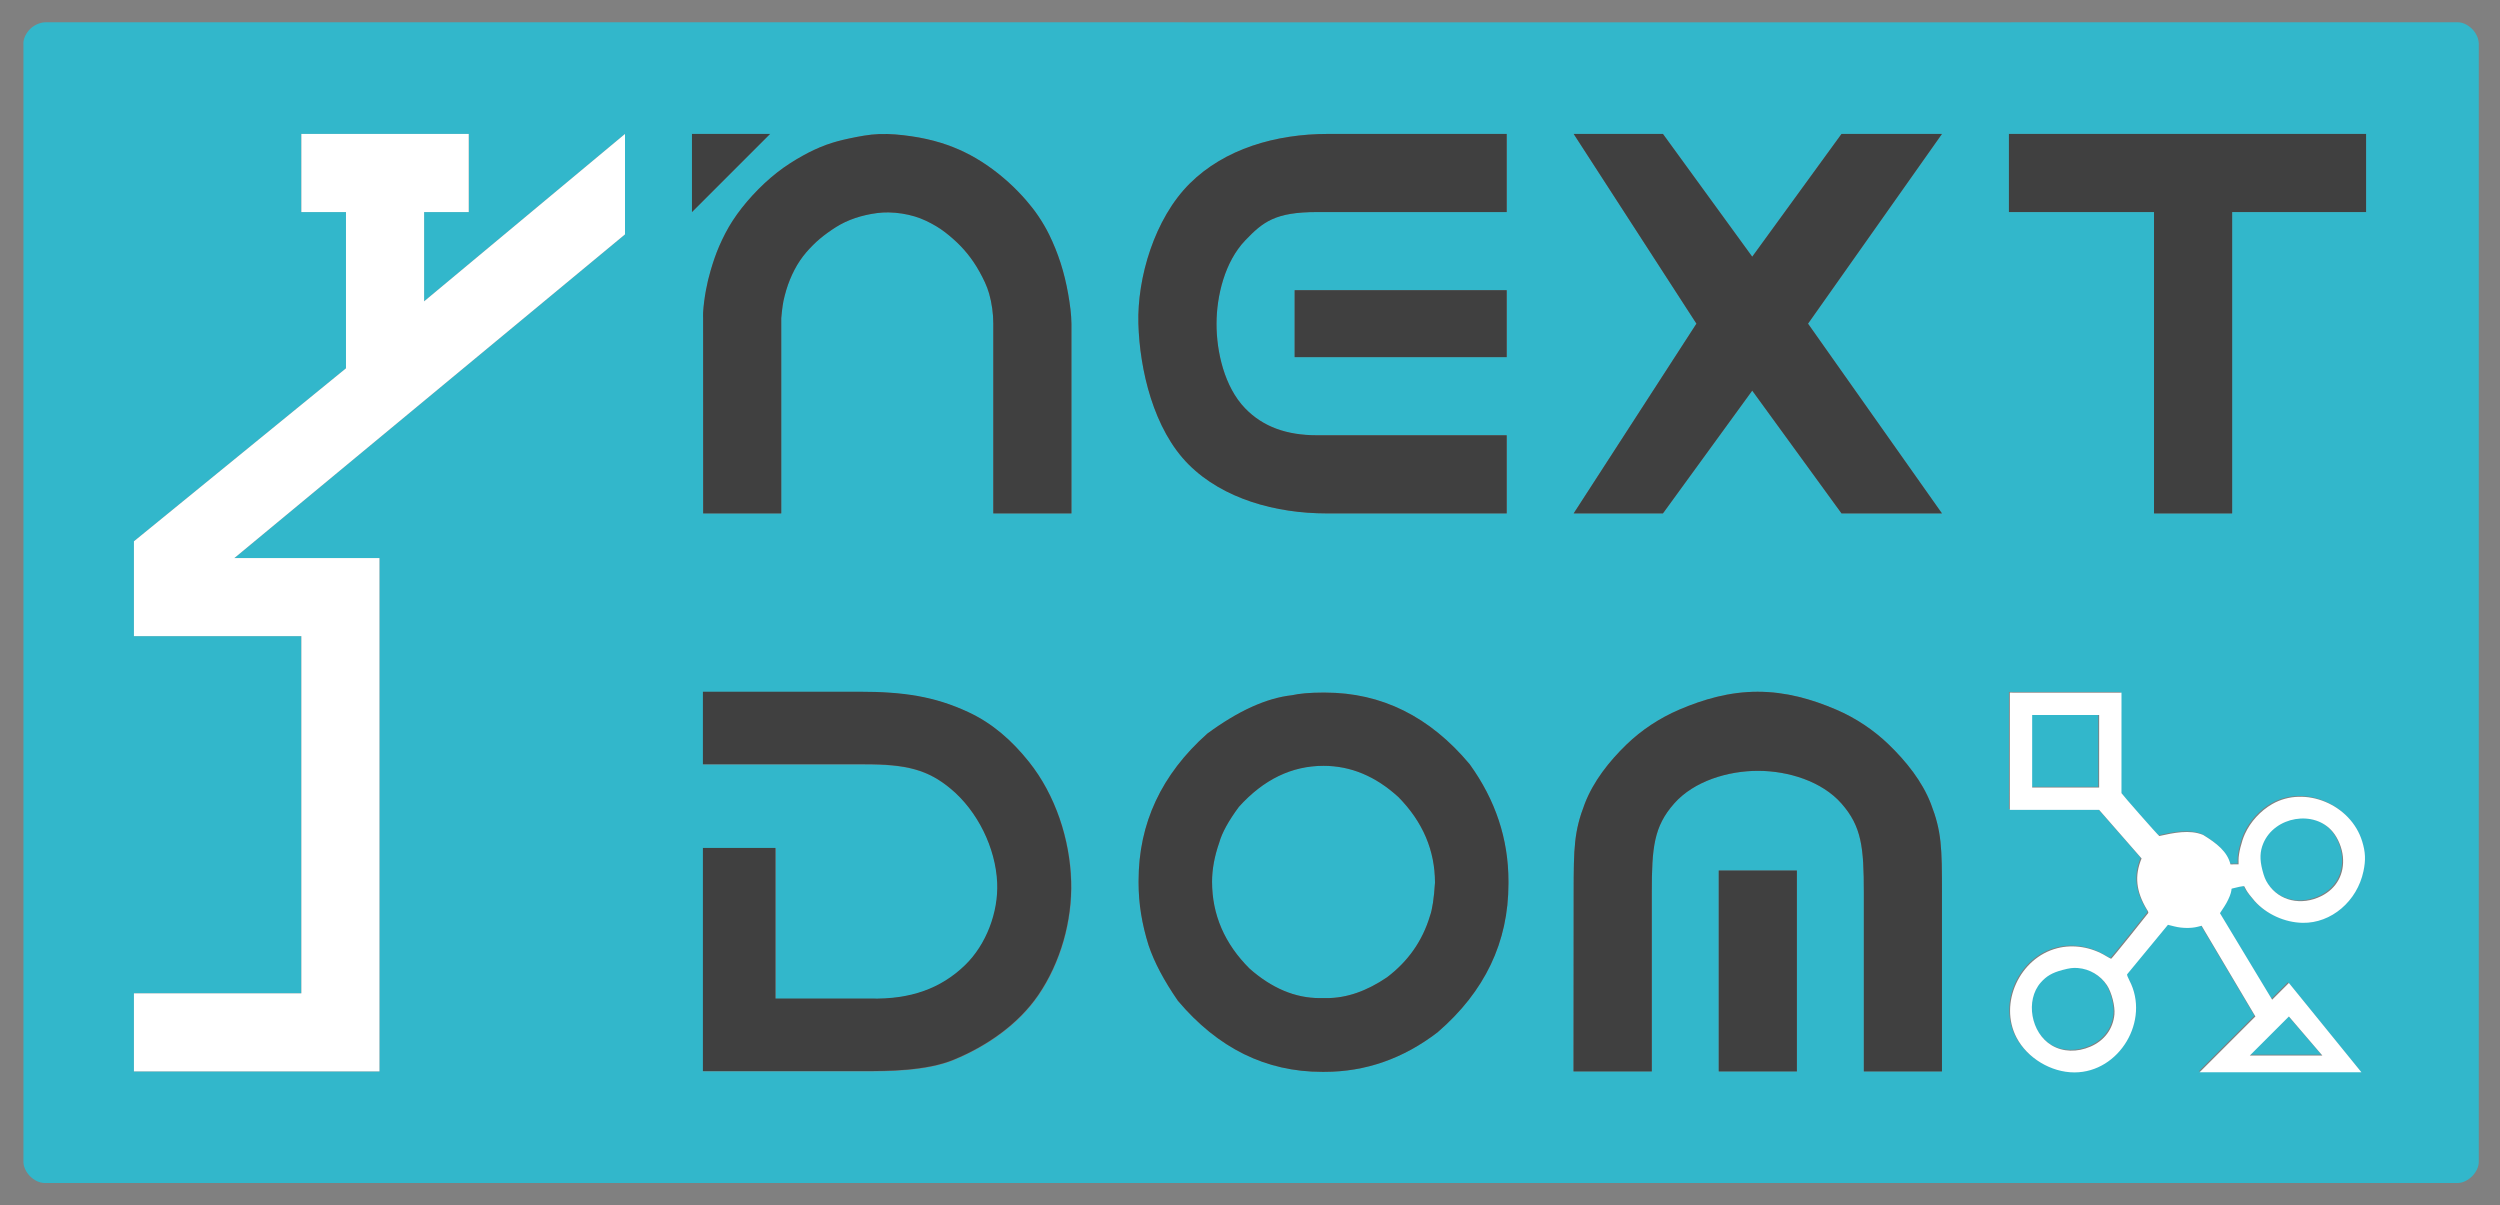 <?xml version="1.0" encoding="UTF-8" standalone="no"?>
<!-- Created with Inkscape (http://www.inkscape.org/) -->

<svg
   xmlns:osb="http://www.openswatchbook.org/uri/2009/osb"
   xmlns:dc="http://purl.org/dc/elements/1.1/"
   xmlns:cc="http://creativecommons.org/ns#"
   xmlns:rdf="http://www.w3.org/1999/02/22-rdf-syntax-ns#"
   xmlns:svg="http://www.w3.org/2000/svg"
   xmlns="http://www.w3.org/2000/svg"
   xmlns:sodipodi="http://sodipodi.sourceforge.net/DTD/sodipodi-0.dtd"
   xmlns:inkscape="http://www.inkscape.org/namespaces/inkscape"
   version="1.1"
   id="svg2"
   width="2240"
   height="1080"
   viewBox="0 0 2240 1080"
   sodipodi:docname="_NextDom_Wide.svg"
   inkscape:export-filename="C:\Users\cyril\Google Drive\Jeedom\Dev\NextDom\NextDom_BlueWhiteBlack.png"
   inkscape:export-xdpi="96"
   inkscape:export-ydpi="96"
   inkscape:version="0.92.3 (2405546, 2018-03-11)">
  <rect x="0" y="0" width="2240" height="1080" fill="#808080" stroke="none"/>
  <defs
     id="defs6">
    <linearGradient
       id="linearGradient2401"
       osb:paint="solid">
      <stop
         style="stop-color:#33b8cc;stop-opacity:1;"
         offset="0"
         id="stop2399" />
    </linearGradient>
    <linearGradient
       id="linearGradient931"
       osb:paint="solid">
      <stop
         style="stop-color:#33b8cc;stop-opacity:1;"
         offset="0"
         id="stop929" />
    </linearGradient>
  </defs>
  <sodipodi:namedview
     pagecolor="#ffffff"
     bordercolor="#666666"
     borderopacity="1"
     objecttolerance="10"
     gridtolerance="10"
     guidetolerance="10"
     inkscape:pageopacity="0"
     inkscape:pageshadow="2"
     inkscape:window-width="1920"
     inkscape:window-height="1057"
     id="namedview4"
     showgrid="true"
     inkscape:zoom="0.42440064"
     inkscape:cx="643.6998"
     inkscape:cy="740.01338"
     inkscape:window-x="-8"
     inkscape:window-y="-8"
     inkscape:window-maximized="1"
     inkscape:current-layer="layer22"
     showguides="false">
    <inkscape:grid
       type="xygrid"
       id="grid3717" />
  </sodipodi:namedview>
  <g
     inkscape:groupmode="layer"
     id="layer21"
     inkscape:label="Fond Bleu"
     style="display:none">
    <path
       inkscape:connector-curvature="0"
       id="path5150"
       d="m 40,1060 h -1 c -4.773,0 -9.625,-2.625 -13,-6 -3.375,-3.375 -6,-8.227 -6,-13 V 1040 40 l -0.027,-1.043 c -0.12,-4.638 2.804,-9.728 6.02,-12.944 3.215,-3.215 8.655,-5.855 13.025,-5.984 L 40,20 c 225.569,-8.5e-5 1034.686,6.8e-5 1020,9e-5 v 1040 z"
       style="display:inline;fill:#32b7cb"
       sodipodi:nodetypes="csasccssscccc" />
    <path
       inkscape:connector-curvature="0"
       id="path5150-8"
       d="m 1060,1060 c -4.085,-344.17 -0.988,-693.947 -0.982,-1039.971 333.66,-0.058 807.322,-0.029 1140.982,-0.029 l 1.007,-0.016 c 4.79,-0.076 9.644,2.616 13.017,5.999 3.373,3.383 5.878,8.28 5.959,13.034 l 0.017,0.983 V 1040 v 1.027 c 0.01,4.773 -2.648,9.602 -6.018,12.973 -3.358,3.359 -8.151,6 -12.924,6 h -1.058 z"
       style="display:inline;fill:#32b7cb"
       sodipodi:nodetypes="cccsasccsascc" />
  </g>
  <g
     inkscape:groupmode="layer"
     id="layer22"
     inkscape:label="Fond Alpha Complet"
     style="display:inline">
    <path
       style="display:inline;fill:#32b7cb"
       d="m 2201.988,19.955 -1.006,0.016 c -333.373,0 -806.387,-0.029 -1140,0.029 v -0.029 c 14.686,-2e-5 -794.431,-9e-5 -1020,0 L 40,20 c -4.371,0.129 -9.81,2.769 -13.025,5.984 -3.216,3.216 -6.14,8.305 -6.02,12.943 l 0.027,1.043 v 1000 1 c 0,4.773 2.625,9.625 6,13 3.375,3.375 8.227,6 13,6 h 1 1020 1140 1.059 c 4.773,0 9.566,-2.641 12.924,-6 3.37,-3.371 6.028,-8.2 6.018,-12.973 v -1.027 -1000 l -0.018,-0.982 c -0.082,-4.753 -2.586,-9.65 -5.959,-13.033 -3.373,-3.383 -8.227,-6.076 -13.018,-6 z M 270,120 h 150 v 70 h -40 v 80 L 560,120 v 90 L 210,500 H 340 V 960 H 120 V 890 H 270 V 570 H 120 V 485 L 310,330 V 190 h -40 z m 350,0 h 70 l -70,70 z m 570,0 h 160 v 70 h -170 c -37.405,0 -48.379,8.767 -64.311,25.428 C 1097.52,234.43 1090.063,264.844 1090,290 c -0.063,25.156 7.08,56.702 25.652,75.889 C 1131.583,382.347 1152.746,390 1180,390 h 170 v 70 h -161.484 c -45.213,0 -92.505,-12.919 -123.404,-43.74 C 1033.469,384.698 1021.153,331.021 1020,290 c -1.153,-41.021 14.425,-94.207 46.086,-125.625 C 1097.229,133.472 1142.815,120 1190,120 Z m 220,0 h 80 l 80,110 80,-110 h 90 l -120,170 120,170 h -90 l -80,-110 -80,110 h -80 l 110,-170 z m 390,0 h 320 v 70 h -120 v 270 h -70 V 190 h -130 z m -1008.701,0.055 c 8.554,-0.046 17.127,0.87 25.592,2.096 8.792,1.273 17.522,3.185 26.016,5.787 7.355,2.253 14.548,5.109 21.469,8.467 6.823,3.31 13.388,7.186 19.656,11.455 6.829,4.65 13.314,9.831 19.459,15.354 5.695,5.118 11.041,10.641 16.066,16.418 3.878,4.458 7.531,9.13 10.83,14.031 3.578,5.315 6.859,10.853 9.678,16.607 4.014,8.194 7.441,16.701 10.238,25.387 2.912,9.041 5.121,18.326 6.771,27.68 C 958.627,272.141 959.981,282.013 960,290 V 460 H 890 V 290 c 0.02,-8.715 -1.256,-18.222 -3.73,-26.945 -1.952,-6.88 -5.206,-13.365 -8.656,-19.629 -3.105,-5.638 -6.725,-11.022 -10.768,-16.031 -3.879,-4.807 -8.225,-9.259 -12.854,-13.35 -4.73,-4.18 -9.726,-8.135 -15.154,-11.355 -6.031,-3.578 -12.423,-6.717 -19.141,-8.73 -7.588,-2.274 -15.561,-3.504 -23.48,-3.654 -6.852,-0.13 -13.736,0.883 -20.422,2.389 -6.369,1.435 -12.635,3.52 -18.549,6.285 -5.628,2.632 -10.871,6.077 -15.908,9.713 -4.564,3.294 -8.915,6.919 -12.889,10.904 -4.273,4.285 -8.31,8.871 -11.688,13.893 -3.559,5.291 -6.494,11.027 -8.918,16.926 -2.566,6.243 -4.468,12.776 -5.885,19.375 C 700.886,274.787 700,285 700,285 V 460 H 630.051 L 630,285 c 0,0 -0.105,-3.337 0,-5 0.423,-6.707 1.327,-13.389 2.531,-20 1.088,-5.974 2.514,-11.893 4.232,-17.717 2.184,-7.4 4.614,-14.758 7.707,-21.826 3.398,-7.764 7.26,-15.375 11.867,-22.488 5.269,-8.136 11.361,-15.761 17.918,-22.9 6.824,-7.43 14.218,-14.394 22.166,-20.607 7.272,-5.686 15.118,-10.66 23.193,-15.133 6.581,-3.645 13.421,-6.884 20.482,-9.48 6.679,-2.456 13.607,-4.241 20.568,-5.719 8.89,-1.887 17.888,-3.638 26.969,-3.994 1.221,-0.048 2.442,-0.073 3.664,-0.08 z M 1160,260 h 190 v 60 h -190 z m 414.828,359.807 c 25.178,0 48.374,6.55 70.529,16.066 17.328,7.443 33.553,18.228 47.094,31.355 15.5,15.027 29.711,32.656 37.549,52.771 9.733,24.979 10,39.688 10,79.801 V 960 h -70 V 799.801 c 0,-40.427 -1.899,-59.201 -20,-79.801 -17.638,-20.073 -47.886,-29.279 -74.607,-29.326 -26.965,-0.048 -57.557,9.102 -75.393,29.326 -18.138,20.568 -20,39.352 -20,79.801 V 960 h -70.115 L 1410,799.801 c 0.029,-40.07 0.321,-54.801 10,-79.801 7.771,-20.071 21.77,-37.774 37.207,-52.771 13.572,-13.185 29.928,-23.901 47.32,-31.355 22.093,-9.47 45.276,-16.066 70.301,-16.066 z M 630,620 h 140 c 40.08,0 67.883,4.279 97.998,18.332 21.262,9.922 38.761,25.107 54.363,44.715 C 945.894,712.621 958.924,752.221 960,790 c 1.006,35.341 -9.492,72.715 -29.459,101.893 -17.991,26.291 -46.494,45.901 -75.969,57.99 C 829.835,960.029 794.655,960 775,960 H 630 V 760 h 65 v 135 h 85 c 36.216,0.909 63.415,-9.099 85,-30 18.962,-18.362 29.894,-47.415 28.744,-73.785 -1.363,-31.265 -17.529,-64.14 -41.562,-84.184 C 831.634,689.895 812.544,685 775,685 H 630 Z m 1170,0 h 100 v 90 c 0.193,0.75 32.359,37.405 33.877,38.396 12.693,-2.793 27.119,-5.987 39.209,-1.012 12.28,7.539 21.79,14.96 24.551,26.426 l 7.266,-0.086 -0.021,-3.982 c -0.03,-5.566 2.646,-16.495 5.67,-23.156 4.936,-10.875 13.942,-20.766 24.379,-26.775 29.315,-16.878 70.521,0.169 80.689,33.383 2.949,9.631 3.252,16.646 1.15,26.676 -5.653,26.983 -28.89,46.723 -54.469,46.27 -16.083,-0.285 -32.465,-7.735 -43.02,-19.562 -3.025,-3.39 -6.357,-7.735 -7.402,-9.654 l -1.9,-3.488 c 0,0 0.367,-0.9 -10.703,1.959 -0.253,0.116 -0.43,0.172 -0.656,0.268 -0.028,0.913 -0.231,2.157 -0.689,3.828 -0.868,3.165 -3.264,8.206 -5.6,11.781 l -4.084,6.248 L 2035,895 l 15,-15 65,80 h -145 l 50,-50 -45.953,-77.395 -2.248,-3.836 -3.727,0.947 c -5.704,1.45 -13.864,1.328 -20.461,-0.309 l -5.963,-1.479 -36.568,44.35 c -0.262,0.382 0.648,2.834 2.022,5.449 18.814,35.827 -8.919,82.356 -49.129,82.424 -20.96,0.035 -42.308,-12.803 -51.943,-31.236 -15.945,-30.504 2.699,-71.368 36.502,-80.006 14.423,-3.685 30.52,-1.074 43.844,7.111 2.171,1.334 4.188,2.363 4.482,2.287 0.681,-0.175 32.297,-39.625 33.068,-40.848 0.368,-0.582 -0.04,-1.738 -1.125,-3.195 -9.752,-16.265 -11.24,-30.217 -4.774,-45.777 L 1880,725 h -80 z m -615.041,0.576 h 2.285 c 50.584,0 93.779,21.395 129.584,64.184 23.158,32.091 34.736,67.013 34.736,104.768 v 2.361 c 0,52.227 -21.177,96.588 -63.533,133.084 -30.777,23.597 -64.525,35.395 -101.244,35.395 h -2.285 c -50.279,0 -93.32,-21.237 -129.125,-63.711 -12.494,-18.091 -21.256,-34.687 -26.283,-49.789 -5.943,-18.877 -8.912,-37.36 -8.912,-55.451 v -2.359 c 0,-51.283 20.492,-95.174 61.479,-131.67 27.728,-20.45 53.02,-31.934 75.875,-34.451 7.008,-1.573 16.149,-2.359 27.424,-2.359 z M 1820,640 v 65 h 60 v -65 z m -634.127,46.174 c -28.492,0 -53.783,12.272 -75.875,36.812 -9.294,12.585 -15.16,23.28 -17.598,32.09 C 1088.133,767.346 1086,778.988 1086,790 c 0,29.574 11.198,55.531 33.596,77.869 19.959,17.619 40.91,26.428 62.85,26.428 h 6.399 c 17.673,0 35.653,-6.213 53.935,-18.641 18.893,-14.315 31.692,-32.563 38.397,-54.744 2.132,-5.821 3.656,-15.811 4.57,-29.969 0,-28.945 -10.893,-54.509 -32.682,-76.689 -20.416,-18.72 -42.814,-28.08 -67.192,-28.08 z m 876.857,46.496 c -14.65,-0.082 -29.678,7.888 -35.728,22.352 -3.008,7.19 -3.252,14.276 -0.817,23.73 1.573,6.108 2.725,8.934 5.113,12.553 10.076,15.266 29.786,19.772 47.662,10.895 13.813,-6.86 20.925,-19.876 19.367,-35.445 -0.778,-7.782 -4.27,-16.311 -9.053,-22.109 -6.675,-8.094 -16.521,-11.919 -26.545,-11.975 z M 1540,780 h 70 v 180 h -70 z m 317.881,86.545 c -2.974,0.037 -5.792,0.564 -10.729,1.869 -9.098,2.406 -14.333,5.442 -19.453,11.279 -13.95,15.907 -8.788,45.225 9.906,56.262 10.033,5.924 22.688,6.306 34.777,1.049 12.391,-5.389 20.07,-15.752 21.34,-28.797 0.709,-7.29 -2.511,-19.844 -6.723,-26.207 -5.812,-8.78 -15.559,-14.529 -26.008,-15.34 -1.11,-0.086 -2.12,-0.127 -3.111,-0.115 z M 2050,910 l -35,35 h 65 z"
       id="path5150-6"
       inkscape:connector-curvature="0" />
  </g>
  <g
     inkscape:groupmode="layer"
     id="layer6"
     inkscape:label="Logo Blanc"
     style="display:inline">
    <g
       id="g954"
       transform="matrix(1.294,-0.333,0.333,1.294,-839.357,384.531)"
       style="display:inline;fill:#ffffff;fill-opacity:1">
      <path
         style="fill:#ffffff;fill-opacity:1;stroke-width:0.61"
         d="m 1929.328,941.802 45.586,-26.914 -18.865,-64.692 -0.914,-3.2 -2.878,-0.009 c -4.406,-0.014 -10.3,-1.627 -14.777,-4.045 l -4.046,-2.186 -34.794,25.325 c -0.261,0.228 -0.059,2.177 0.448,4.329 6.95,29.488 -21.844,58.041 -51.009,50.582 -15.203,-3.888 -28.283,-17.182 -31.827,-32.345 -5.864,-25.093 15.284,-51.237 41.404,-51.188 11.145,0.021 22.327,4.919 30.459,13.341 1.325,1.372 2.595,2.495 2.822,2.495 0.526,0 30.814,-22.697 31.602,-23.44 0.375,-0.354 0.296,-1.267 -0.218,-2.526 -4.033,-13.613 -2.506,-24.006 5.087,-34.08 0.894,-1.194 0,0 0,0 l -19.449,-38.63 -58,-14.938 19.607,-76.125 72.5,18.673 -16.805,65.25 c 0,0.58 16.476,33.162 17.391,34.164 9.724,0.345 20.779,0.723 28.615,6.587 7.495,7.759 13.004,14.915 12.865,23.743 l 5.284,1.293 0.728,-2.89 c 1.018,-4.041 4.998,-11.465 8.434,-15.73 5.609,-6.963 13.986,-12.453 22.674,-14.86 24.405,-6.763 51.097,13.292 52.267,39.271 0.339,7.533 -0.751,12.675 -4.147,19.554 -9.137,18.507 -29.67,28.478 -48.13,23.374 -11.607,-3.21 -22.093,-11.67 -27.537,-22.216 -1.56,-3.023 -3.164,-6.794 -3.563,-8.381 l -0.726,-2.884 c 0,0 0.434,-0.584 -8.126,-0.578 -8.575,1.559 3.496,-6.43 -1.74,2.718 -1.22,2.132 -3.899,5.339 -6.261,7.495 l -4.127,3.768 19.428,64.904 13.676,-8.074 32.187,70.137 z m 67.337,-21.312 -31.911,18.84 47.125,12.137 z m -133.814,-13.589 c 9.99,-1.593 17.492,-7.672 20.849,-16.892 1.875,-5.152 1.885,-14.856 0.019,-20.256 -2.575,-7.451 -8.568,-13.439 -15.992,-15.978 -3.155,-1.079 -5.265,-1.346 -10.362,-1.313 -7.045,0.046 -11.408,1.269 -16.21,4.545 -13.084,8.928 -14.816,31.147 -3.323,42.64 6.168,6.168 15.273,8.808 25.019,7.253 z m 174.941,-59.159 c 11.296,-2.394 18.882,-10.503 20.66,-22.082 0.889,-5.787 -0.05,-12.622 -2.435,-17.719 -8.192,-17.513 -35.15,-19.863 -47.087,-4.105 -3.523,4.651 -5.023,9.742 -5.023,17.051 0,4.722 0.307,6.988 1.363,10.057 4.454,12.949 17.904,19.896 32.522,16.798 z m -113.96,-154.746 -43.5,-11.204 -12.137,47.125 43.5,11.204 z"
         id="path952"
         inkscape:connector-curvature="0"
         sodipodi:nodetypes="cccccccccccccscccccccccccccsssccccccccccccccccccccccscccccccssccccccc" />
    </g>
  </g>
  <g
     inkscape:groupmode="layer"
     id="layer16"
     inkscape:label="Logo Halo 2"
     style="display:none">
    <g
       style="display:inline;fill:#33b8cc;fill-opacity:1"
       transform="matrix(1.294,-0.333,0.333,1.294,-829.357,394.531)"
       id="g948">
      <path
         sodipodi:nodetypes="cccccccccccccscccccccccccccsssccccccccccccccccccccccscccccccssccccccc"
         inkscape:connector-curvature="0"
         id="path946"
         d="m 1929.328,941.802 45.586,-26.914 -18.865,-64.692 -0.914,-3.2 -2.878,-0.009 c -4.406,-0.014 -10.3,-1.627 -14.777,-4.045 l -4.046,-2.186 -34.794,25.325 c -0.261,0.228 -0.059,2.177 0.448,4.329 6.95,29.488 -21.844,58.041 -51.009,50.582 -15.203,-3.888 -28.283,-17.182 -31.827,-32.345 -5.864,-25.093 15.284,-51.237 41.404,-51.188 11.145,0.021 22.327,4.919 30.459,13.341 1.325,1.372 2.595,2.495 2.822,2.495 0.526,0 30.814,-22.697 31.602,-23.44 0.375,-0.354 0.296,-1.267 -0.218,-2.526 -4.033,-13.613 -2.506,-24.006 5.087,-34.08 0.894,-1.194 0,0 0,0 l -19.449,-38.63 -58,-14.938 19.607,-76.125 72.5,18.673 -16.805,65.25 c 0,0.58 16.476,33.162 17.391,34.164 9.724,0.345 20.779,0.723 28.615,6.587 7.495,7.759 13.004,14.915 12.865,23.743 l 5.284,1.293 0.728,-2.89 c 1.018,-4.041 4.998,-11.465 8.434,-15.73 5.609,-6.963 13.986,-12.453 22.674,-14.86 24.405,-6.763 51.097,13.292 52.267,39.271 0.339,7.533 -0.751,12.675 -4.147,19.554 -9.137,18.507 -29.67,28.478 -48.13,23.374 -11.607,-3.21 -22.093,-11.67 -27.537,-22.216 -1.56,-3.023 -3.164,-6.794 -3.563,-8.381 l -0.726,-2.884 c 0,0 0.434,-0.584 -8.126,-0.578 -8.575,1.559 3.496,-6.43 -1.74,2.718 -1.22,2.132 -3.899,5.339 -6.261,7.495 l -4.127,3.768 19.428,64.904 13.676,-8.074 32.187,70.137 z m 67.337,-21.312 -31.911,18.84 47.125,12.137 z m -133.814,-13.589 c 9.99,-1.593 17.492,-7.672 20.849,-16.892 1.875,-5.152 1.885,-14.856 0.019,-20.256 -2.575,-7.451 -8.568,-13.439 -15.992,-15.978 -3.155,-1.079 -5.265,-1.346 -10.362,-1.313 -7.045,0.046 -11.408,1.269 -16.21,4.545 -13.084,8.928 -14.816,31.147 -3.323,42.64 6.168,6.168 15.273,8.808 25.019,7.253 z m 174.941,-59.159 c 11.296,-2.394 18.882,-10.503 20.66,-22.082 0.889,-5.787 -0.05,-12.622 -2.435,-17.719 -8.192,-17.513 -35.15,-19.863 -47.087,-4.105 -3.523,4.651 -5.023,9.742 -5.023,17.051 0,4.722 0.307,6.988 1.363,10.057 4.454,12.949 17.904,19.896 32.522,16.798 z m -113.96,-154.746 -43.5,-11.204 -12.137,47.125 43.5,11.204 z"
         style="fill:#33b8cc;fill-opacity:1;stroke-width:0.61" />
    </g>
  </g>
  <g
     inkscape:groupmode="layer"
     id="layer15"
     inkscape:label="Logo Halo 1"
     style="display:none">
    <g
       id="g942"
       transform="matrix(1.294,-0.333,0.333,1.294,-839.357,384.531)"
       style="display:inline;fill:#000000;fill-opacity:1">
      <path
         style="fill:#000000;fill-opacity:1;stroke-width:0.61"
         d="m 1929.328,941.802 45.586,-26.914 -18.865,-64.692 -0.914,-3.2 -2.878,-0.009 c -4.406,-0.014 -10.3,-1.627 -14.777,-4.045 l -4.046,-2.186 -34.794,25.325 c -0.261,0.228 -0.059,2.177 0.448,4.329 6.95,29.488 -21.844,58.041 -51.009,50.582 -15.203,-3.888 -28.283,-17.182 -31.827,-32.345 -5.864,-25.093 15.284,-51.237 41.404,-51.188 11.145,0.021 22.327,4.919 30.459,13.341 1.325,1.372 2.595,2.495 2.822,2.495 0.526,0 30.814,-22.697 31.602,-23.44 0.375,-0.354 0.296,-1.267 -0.218,-2.526 -4.033,-13.613 -2.506,-24.006 5.087,-34.08 0.894,-1.194 0,0 0,0 l -19.449,-38.63 -58,-14.938 19.607,-76.125 72.5,18.673 -16.805,65.25 c 0,0.58 16.476,33.162 17.391,34.164 9.724,0.345 20.779,0.723 28.615,6.587 7.495,7.759 13.004,14.915 12.865,23.743 l 5.284,1.293 0.728,-2.89 c 1.018,-4.041 4.998,-11.465 8.434,-15.73 5.609,-6.963 13.986,-12.453 22.674,-14.86 24.405,-6.763 51.097,13.292 52.267,39.271 0.339,7.533 -0.751,12.675 -4.147,19.554 -9.137,18.507 -29.67,28.478 -48.13,23.374 -11.607,-3.21 -22.093,-11.67 -27.537,-22.216 -1.56,-3.023 -3.164,-6.794 -3.563,-8.381 l -0.726,-2.884 c 0,0 0.434,-0.584 -8.126,-0.578 -8.575,1.559 3.496,-6.43 -1.74,2.718 -1.22,2.132 -3.899,5.339 -6.261,7.495 l -4.127,3.768 19.428,64.904 13.676,-8.074 32.187,70.137 z m 67.337,-21.312 -31.911,18.84 47.125,12.137 z m -133.814,-13.589 c 9.99,-1.593 17.492,-7.672 20.849,-16.892 1.875,-5.152 1.885,-14.856 0.019,-20.256 -2.575,-7.451 -8.568,-13.439 -15.992,-15.978 -3.155,-1.079 -5.265,-1.346 -10.362,-1.313 -7.045,0.046 -11.408,1.269 -16.21,4.545 -13.084,8.928 -14.816,31.147 -3.323,42.64 6.168,6.168 15.273,8.808 25.019,7.253 z m 174.941,-59.159 c 11.296,-2.394 18.882,-10.503 20.66,-22.082 0.889,-5.787 -0.05,-12.622 -2.435,-17.719 -8.192,-17.513 -35.15,-19.863 -47.087,-4.105 -3.523,4.651 -5.023,9.742 -5.023,17.051 0,4.722 0.307,6.988 1.363,10.057 4.454,12.949 17.904,19.896 32.522,16.798 z m -113.96,-154.746 -43.5,-11.204 -12.137,47.125 43.5,11.204 z"
         id="path940"
         inkscape:connector-curvature="0"
         sodipodi:nodetypes="cccccccccccccscccccccccccccsssccccccccccccccccccccccscccccccssccccccc" />
    </g>
  </g>
  <g
     inkscape:groupmode="layer"
     id="layer1"
     inkscape:label="Logo Noir"
     style="display:none">
    <g
       style="display:inline;fill:#404040;fill-opacity:1"
       transform="matrix(1.294,-0.333,0.333,1.294,-839.357,384.531)"
       id="g936">
      <path
         sodipodi:nodetypes="cccccccccccccscccccccccccccsssccccccccccccccccccccccscccccccssccccccc"
         inkscape:connector-curvature="0"
         id="path934"
         d="m 1929.328,941.802 45.586,-26.914 -18.865,-64.692 -0.914,-3.2 -2.878,-0.009 c -4.406,-0.014 -10.3,-1.627 -14.777,-4.045 l -4.046,-2.186 -34.794,25.325 c -0.261,0.228 -0.059,2.177 0.448,4.329 6.95,29.488 -21.844,58.041 -51.009,50.582 -15.203,-3.888 -28.283,-17.182 -31.827,-32.345 -5.864,-25.093 15.284,-51.237 41.404,-51.188 11.145,0.021 22.327,4.919 30.459,13.341 1.325,1.372 2.595,2.495 2.822,2.495 0.526,0 30.814,-22.697 31.602,-23.44 0.375,-0.354 0.296,-1.267 -0.218,-2.526 -4.033,-13.613 -2.506,-24.006 5.087,-34.08 0.894,-1.194 0,0 0,0 l -19.449,-38.63 -58,-14.938 19.607,-76.125 72.5,18.673 -16.805,65.25 c 0,0.58 16.476,33.162 17.391,34.164 9.724,0.345 20.779,0.723 28.615,6.587 7.495,7.759 13.004,14.915 12.865,23.743 l 5.284,1.293 0.728,-2.89 c 1.018,-4.041 4.998,-11.465 8.434,-15.73 5.609,-6.963 13.986,-12.453 22.674,-14.86 24.405,-6.763 51.097,13.292 52.267,39.271 0.339,7.533 -0.751,12.675 -4.147,19.554 -9.137,18.507 -29.67,28.478 -48.13,23.374 -11.607,-3.21 -22.093,-11.67 -27.537,-22.216 -1.56,-3.023 -3.164,-6.794 -3.563,-8.381 l -0.726,-2.884 c 0,0 0.434,-0.584 -8.126,-0.578 -8.575,1.559 3.496,-6.43 -1.74,2.718 -1.22,2.132 -3.899,5.339 -6.261,7.495 l -4.127,3.768 19.428,64.904 13.676,-8.074 32.187,70.137 z m 67.337,-21.312 -31.911,18.84 47.125,12.137 z m -133.814,-13.589 c 9.99,-1.593 17.492,-7.672 20.849,-16.892 1.875,-5.152 1.885,-14.856 0.019,-20.256 -2.575,-7.451 -8.568,-13.439 -15.992,-15.978 -3.155,-1.079 -5.265,-1.346 -10.362,-1.313 -7.045,0.046 -11.408,1.269 -16.21,4.545 -13.084,8.928 -14.816,31.147 -3.323,42.64 6.168,6.168 15.273,8.808 25.019,7.253 z m 174.941,-59.159 c 11.296,-2.394 18.882,-10.503 20.66,-22.082 0.889,-5.787 -0.05,-12.622 -2.435,-17.719 -8.192,-17.513 -35.15,-19.863 -47.087,-4.105 -3.523,4.651 -5.023,9.742 -5.023,17.051 0,4.722 0.307,6.988 1.363,10.057 4.454,12.949 17.904,19.896 32.522,16.798 z m -113.96,-154.746 -43.5,-11.204 -12.137,47.125 43.5,11.204 z"
         style="fill:#404040;fill-opacity:1;stroke-width:0.61" />
    </g>
  </g>
  <g
     inkscape:groupmode="layer"
     id="layer5"
     inkscape:label="Logo Bleu"
     style="display:none">
    <g
       id="g1007"
       transform="matrix(1.294,-0.333,0.333,1.294,-839.357,384.531)"
       style="display:inline;fill:#33b8cc;fill-opacity:1">
      <path
         style="fill:#33b8cc;fill-opacity:1;stroke-width:0.61"
         d="m 1929.328,941.802 45.586,-26.914 -18.865,-64.692 -0.914,-3.2 -2.878,-0.009 c -4.406,-0.014 -10.3,-1.627 -14.777,-4.045 l -4.046,-2.186 -34.794,25.325 c -0.261,0.228 -0.059,2.177 0.448,4.329 6.95,29.488 -21.844,58.041 -51.009,50.582 -15.203,-3.888 -28.283,-17.182 -31.827,-32.345 -5.864,-25.093 15.284,-51.237 41.404,-51.188 11.145,0.021 22.327,4.919 30.459,13.341 1.325,1.372 2.595,2.495 2.822,2.495 0.526,0 30.814,-22.697 31.602,-23.44 0.375,-0.354 0.296,-1.267 -0.218,-2.526 -4.033,-13.613 -2.506,-24.006 5.087,-34.08 0.894,-1.194 0,0 0,0 l -19.449,-38.63 -58,-14.938 19.607,-76.125 72.5,18.673 -16.805,65.25 c 0,0.58 16.476,33.162 17.391,34.164 9.724,0.345 20.779,0.723 28.615,6.587 7.495,7.759 13.004,14.915 12.865,23.743 l 5.284,1.293 0.728,-2.89 c 1.018,-4.041 4.998,-11.465 8.434,-15.73 5.609,-6.963 13.986,-12.453 22.674,-14.86 24.405,-6.763 51.097,13.292 52.267,39.271 0.339,7.533 -0.751,12.675 -4.147,19.554 -9.137,18.507 -29.67,28.478 -48.13,23.374 -11.607,-3.21 -22.093,-11.67 -27.537,-22.216 -1.56,-3.023 -3.164,-6.794 -3.563,-8.381 l -0.726,-2.884 c 0,0 0.434,-0.584 -8.126,-0.578 -8.575,1.559 3.496,-6.43 -1.74,2.718 -1.22,2.132 -3.899,5.339 -6.261,7.495 l -4.127,3.768 19.428,64.904 13.676,-8.074 32.187,70.137 z m 67.337,-21.312 -31.911,18.84 47.125,12.137 z m -133.814,-13.589 c 9.99,-1.593 17.492,-7.672 20.849,-16.892 1.875,-5.152 1.885,-14.856 0.019,-20.256 -2.575,-7.451 -8.568,-13.439 -15.992,-15.978 -3.155,-1.079 -5.265,-1.346 -10.362,-1.313 -7.045,0.046 -11.408,1.269 -16.21,4.545 -13.084,8.928 -14.816,31.147 -3.323,42.64 6.168,6.168 15.273,8.808 25.019,7.253 z m 174.941,-59.159 c 11.296,-2.394 18.882,-10.503 20.66,-22.082 0.889,-5.787 -0.05,-12.622 -2.435,-17.719 -8.192,-17.513 -35.15,-19.863 -47.087,-4.105 -3.523,4.651 -5.023,9.742 -5.023,17.051 0,4.722 0.307,6.988 1.363,10.057 4.454,12.949 17.904,19.896 32.522,16.798 z m -113.96,-154.746 -43.5,-11.204 -12.137,47.125 43.5,11.204 z"
         id="path1021"
         inkscape:connector-curvature="0"
         sodipodi:nodetypes="cccccccccccccscccccccccccccsssccccccccccccccccccccccscccccccssccccccc" />
    </g>
  </g>
  <g
     inkscape:groupmode="layer"
     id="layer8"
     inkscape:label="Maison Blanc"
     style="display:inline">
    <path
       id="path5281"
       d="M 340,960 V 500 H 210 L 560,210 V 120 L 380,270 v -80 h 40 V 120 H 270 v 70 h 40 V 330 L 120,485 v 85 H 270 V 890 H 120 v 70 z"
       style="display:inline;fill:#ffffff;fill-opacity:1;stroke-width:1.284"
       inkscape:connector-curvature="0"
       sodipodi:nodetypes="cccccccccccccccccccc" />
  </g>
  <g
     inkscape:groupmode="layer"
     id="layer14"
     inkscape:label="Maison Halo 2"
     style="display:none">
    <path
       id="path4776"
       d="M 350,970 V 510 H 220 L 570,220 V 130 L 390,280 v -80 h 40 V 130 H 280 v 70 h 40 V 340 L 130,495 v 85 H 280 V 900 H 130 v 70 z"
       style="display:inline;fill:#33b8cc;fill-opacity:1;stroke-width:1.284"
       inkscape:connector-curvature="0"
       sodipodi:nodetypes="cccccccccccccccccccc" />
  </g>
  <g
     inkscape:groupmode="layer"
     id="layer13"
     inkscape:label="Maison Halo 1"
     style="display:none">
    <path
       id="path5111-0"
       d="M 340,960 V 500 H 210 L 560,210 V 120 L 380,270 v -80 h 40 V 120 H 270 v 70 h 40 V 330 L 120,485 v 85 H 270 V 890 H 120 v 70 z"
       style="display:inline;fill:#000000;fill-opacity:1;stroke-width:1.284"
       inkscape:connector-curvature="0"
       sodipodi:nodetypes="cccccccccccccccccccc" />
  </g>
  <g
     inkscape:groupmode="layer"
     id="layer7"
     inkscape:label="Maison Noir"
     style="display:none">
    <path
       id="path5111"
       d="M 340,960 V 500 H 210 L 560,210 V 120 L 380,270 v -80 h 40 V 120 H 270 v 70 h 40 V 330 L 120,485 v 85 H 270 V 890 H 120 v 70 z"
       style="display:inline;fill:#404040;fill-opacity:1;stroke-width:1.284"
       inkscape:connector-curvature="0"
       sodipodi:nodetypes="cccccccccccccccccccc" />
  </g>
  <g
     inkscape:groupmode="layer"
     id="layer2"
     inkscape:label="Maison Bleu"
     style="display:none">
    <flowRoot
       xml:space="preserve"
       id="flowRoot4888"
       style="font-style:normal;font-weight:normal;font-size:40px;line-height:1.25;font-family:sans-serif;letter-spacing:0px;word-spacing:0px;display:inline;fill:#000000;fill-opacity:1;stroke:none"
       transform="matrix(1.487,0,0,1.487,602.613,-286.077)"><flowRegion
         id="flowRegion4890"><rect
           id="rect4892"
           width="440.317"
           height="309.598"
           x="813.555"
           y="70.366" /></flowRegion><flowPara
         id="flowPara4894" /></flowRoot>    <path
       sodipodi:nodetypes="cccccccccccccccccccc"
       inkscape:connector-curvature="0"
       style="display:inline;fill:#33b8cc;fill-opacity:1;stroke-width:1.284"
       d="M 340,960 V 500 H 210 L 560,210 V 120 L 380,270 v -80 h 40 V 120 H 270 v 70 h 40 V 330 L 120,485 v 85 H 270 V 890 H 120 v 70 z"
       id="path5278" />
  </g>
  <g
     inkscape:groupmode="layer"
     id="layer10"
     inkscape:label="Lettres Blanc"
     style="display:none">
    <g
       style="display:inline;opacity:1"
       id="g5384"
       transform="translate(-8,-8)">
      <g
         id="g5354">
        <path
           sodipodi:nodetypes="cccc"
           inkscape:connector-curvature="0"
           style="display:inline;fill:#ffffff;fill-opacity:1;stroke-width:1.172"
           d="m 628,198 70,-70 h -70 z"
           id="path4912-00" />
        <path
           sodipodi:nodetypes="ccaaaaaaaaaaaaaaccccaaaaaaaaaaaaaaaaaaaaaccc"
           inkscape:connector-curvature="0"
           style="display:inline;fill:#ffffff;fill-opacity:1;stroke-width:1.208"
           d="M 708,468 V 293 c 0,0 0.886,-10.213 1.959,-15.211 1.417,-6.599 3.32,-13.132 5.885,-19.375 2.424,-5.898 5.358,-11.634 8.917,-16.926 3.378,-5.021 7.413,-9.608 11.687,-13.893 3.974,-3.985 8.327,-7.611 12.89,-10.904 5.038,-3.636 10.279,-7.081 15.907,-9.713 5.914,-2.765 12.181,-4.849 18.55,-6.284 6.686,-1.506 13.568,-2.52 20.42,-2.39 7.92,0.15 15.893,1.38 23.481,3.654 6.718,2.013 13.11,5.153 19.141,8.731 5.429,3.221 10.425,7.175 15.155,11.354 4.629,4.09 8.973,8.544 12.852,13.351 4.042,5.01 7.663,10.392 10.768,16.03 3.45,6.264 6.705,12.75 8.657,19.63 C 896.745,279.778 898.02,289.285 898,298 v 170 h 70 V 298 c -0.019,-7.987 -1.372,-17.858 -2.926,-26.664 -1.65,-9.354 -3.859,-18.638 -6.771,-27.68 -2.798,-8.685 -6.224,-17.193 -10.238,-25.388 -2.819,-5.754 -6.101,-11.292 -9.679,-16.608 -3.299,-4.901 -6.952,-9.574 -10.829,-14.032 -5.026,-5.777 -10.371,-11.3 -16.067,-16.418 -6.145,-5.522 -12.63,-10.702 -19.459,-15.352 -6.269,-4.269 -12.834,-8.147 -19.657,-11.457 -6.921,-3.358 -14.113,-6.213 -21.468,-8.466 -8.494,-2.602 -17.223,-4.514 -26.015,-5.788 -9.674,-1.401 -19.489,-2.397 -29.256,-2.014 -9.081,0.356 -18.079,2.107 -26.969,3.994 -6.961,1.477 -13.889,3.264 -20.568,5.719 -7.061,2.596 -13.902,5.834 -20.483,9.479 -8.075,4.473 -15.92,9.449 -23.192,15.134 -7.948,6.214 -15.343,13.176 -22.167,20.606 -6.557,7.139 -12.649,14.766 -17.919,22.902 -4.607,7.114 -8.469,14.723 -11.867,22.487 -3.093,7.068 -5.524,14.426 -7.707,21.826 -1.718,5.824 -3.143,11.744 -4.231,17.717 -1.204,6.611 -2.109,13.293 -2.532,20 -0.105,1.663 0,5 0,5 l 0.05,175 z"
           id="path4910-5" />
        <g
           aria-label="D"
           transform="matrix(1.173,0,0,1.253,-138.262,-132.075)"
           style="font-style:normal;font-weight:normal;font-size:81.587px;line-height:1.25;font-family:sans-serif;letter-spacing:0px;word-spacing:0px;display:inline;fill:#ffffff;fill-opacity:1;stroke:none;stroke-width:2.04"
           id="text4898-5">
          <path
             d="m 780.919,606.42 c 34.16,0 57.856,3.413 83.522,14.626 18.121,7.916 33.035,20.031 46.333,35.675 20.057,23.596 31.163,55.19 32.08,85.332 0.858,28.196 -8.091,58.015 -25.108,81.294 -15.334,20.976 -39.626,36.622 -64.747,46.267 -21.084,8.095 -51.067,8.073 -67.818,8.073 H 661.598 V 718.118 H 716.997 v 107.709 h 72.444 c 30.866,0.725 54.048,-7.259 72.444,-23.935 16.161,-14.65 25.478,-37.83 24.498,-58.869 -1.161,-24.944 -14.939,-51.173 -35.423,-67.165 -17.512,-13.672 -33.783,-17.578 -65.782,-17.578 H 661.598 V 606.42 Z"
             style="font-style:normal;font-variant:normal;font-weight:normal;font-stretch:normal;font-size:391.616px;font-family:android;-inkscape-font-specification:'android, Normal';font-variant-ligatures:normal;font-variant-caps:normal;font-variant-numeric:normal;font-feature-settings:normal;text-align:start;writing-mode:lr-tb;text-anchor:start;fill:#ffffff;fill-opacity:1;stroke-width:2.033"
             id="path4900-9"
             inkscape:connector-curvature="0"
             sodipodi:nodetypes="sasaaascccccaaasccs" />
        </g>
      </g>
    </g>
  </g>
  <g
     inkscape:groupmode="layer"
     id="layer11"
     inkscape:label="Lettres Halo 2"
     style="display:none">
    <path
       id="path5287"
       d="m 630,200 70,-70 h -70 z"
       style="display:inline;opacity:1;fill:#ffffff;fill-opacity:1;stroke-width:1.172"
       inkscape:connector-curvature="0"
       sodipodi:nodetypes="cccc" />
    <path
       id="path5289"
       d="M 710,470 V 295 c 0,0 0.886,-10.213 1.959,-15.211 1.417,-6.599 3.32,-13.132 5.885,-19.375 2.424,-5.898 5.358,-11.634 8.917,-16.926 3.378,-5.021 7.413,-9.608 11.687,-13.893 3.974,-3.985 8.327,-7.611 12.89,-10.904 5.038,-3.636 10.279,-7.081 15.907,-9.713 5.914,-2.765 12.181,-4.849 18.55,-6.284 6.686,-1.506 13.568,-2.52 20.42,-2.39 7.92,0.15 15.893,1.38 23.481,3.654 6.718,2.013 13.11,5.153 19.141,8.731 5.429,3.221 10.425,7.175 15.155,11.354 4.629,4.09 8.973,8.544 12.852,13.351 4.042,5.01 7.662,10.392 10.768,16.03 3.45,6.264 6.705,12.75 8.657,19.63 2.475,8.723 3.749,18.23 3.73,26.945 v 170 h 70 V 300 c -0.019,-7.987 -1.372,-17.858 -2.926,-26.664 -1.65,-9.354 -3.859,-18.638 -6.771,-27.68 -2.798,-8.685 -6.224,-17.193 -10.238,-25.388 -2.819,-5.754 -6.101,-11.292 -9.679,-16.608 -3.299,-4.901 -6.952,-9.574 -10.829,-14.032 -5.026,-5.777 -10.371,-11.3 -16.067,-16.418 -6.145,-5.522 -12.63,-10.702 -19.459,-15.352 -6.269,-4.269 -12.834,-8.147 -19.657,-11.457 -6.921,-3.358 -14.113,-6.213 -21.468,-8.466 -8.494,-2.602 -17.223,-4.514 -26.015,-5.788 -9.674,-1.401 -19.489,-2.397 -29.256,-2.014 -9.081,0.356 -18.079,2.107 -26.969,3.994 -6.961,1.477 -13.889,3.264 -20.568,5.719 -7.061,2.596 -13.902,5.834 -20.483,9.479 -8.075,4.473 -15.92,9.449 -23.192,15.134 -7.948,6.214 -15.343,13.176 -22.167,20.606 -6.557,7.139 -12.649,14.766 -17.919,22.902 -4.607,7.114 -8.469,14.723 -11.867,22.487 -3.093,7.068 -5.524,14.426 -7.707,21.826 -1.718,5.824 -3.143,11.744 -4.231,17.717 -1.204,6.611 -2.109,13.293 -2.532,20 -0.105,1.663 0,5 0,5 l 0.05,175 z"
       style="display:inline;opacity:1;fill:#ffffff;fill-opacity:1;stroke-width:1.208"
       inkscape:connector-curvature="0"
       sodipodi:nodetypes="ccaaaaaaaaaaaaaaccccaaaaaaaaaaaaaaaaaaaaaccc" />
    <g
       id="g5293"
       style="font-style:normal;font-weight:normal;font-size:81.587px;line-height:1.25;font-family:sans-serif;letter-spacing:0px;word-spacing:0px;display:inline;opacity:1;fill:#ffffff;fill-opacity:1;stroke:none;stroke-width:2.04"
       transform="matrix(1.173,0,0,1.253,-136.262,-130.075)"
       aria-label="D">
      <path
         sodipodi:nodetypes="sasaaascccccaaasccs"
         inkscape:connector-curvature="0"
         id="path5291"
         style="font-style:normal;font-variant:normal;font-weight:normal;font-stretch:normal;font-size:391.616px;font-family:android;-inkscape-font-specification:'android, Normal';font-variant-ligatures:normal;font-variant-caps:normal;font-variant-numeric:normal;font-feature-settings:normal;text-align:start;writing-mode:lr-tb;text-anchor:start;fill:#ffffff;fill-opacity:1;stroke-width:2.033"
         d="m 780.919,606.42 c 34.16,0 57.856,3.413 83.522,14.626 18.121,7.916 33.035,20.031 46.333,35.675 20.057,23.596 31.163,55.19 32.08,85.332 0.858,28.196 -8.091,58.015 -25.108,81.294 -15.334,20.976 -39.626,36.622 -64.747,46.267 -21.084,8.095 -51.067,8.073 -67.818,8.073 H 661.598 V 718.118 H 716.997 v 107.709 h 72.444 c 30.866,0.725 54.048,-7.259 72.444,-23.935 16.161,-14.65 25.478,-37.83 24.498,-58.869 -1.161,-24.944 -14.939,-51.173 -35.423,-67.165 -17.512,-13.672 -33.783,-17.578 -65.782,-17.578 H 661.598 V 606.42 Z" />
    </g>
    <path
       id="path5295"
       d="m 630,200 70,-70 h -70 z"
       style="display:inline;fill:#33b8cc;fill-opacity:1;stroke-width:1.172"
       inkscape:connector-curvature="0"
       sodipodi:nodetypes="cccc" />
    <path
       id="path5297"
       d="M 710,470 V 295 c 0,0 0.886,-10.213 1.959,-15.211 1.417,-6.599 3.32,-13.132 5.885,-19.375 2.424,-5.898 5.358,-11.634 8.917,-16.926 3.378,-5.021 7.413,-9.608 11.687,-13.893 3.974,-3.985 8.327,-7.611 12.89,-10.904 5.038,-3.636 10.279,-7.081 15.907,-9.713 5.914,-2.765 12.181,-4.849 18.55,-6.284 6.686,-1.506 13.568,-2.52 20.42,-2.39 7.92,0.15 15.893,1.38 23.481,3.654 6.718,2.013 13.11,5.153 19.141,8.731 5.429,3.221 10.425,7.175 15.155,11.354 4.629,4.09 8.973,8.544 12.852,13.351 4.042,5.01 7.662,10.392 10.768,16.03 3.45,6.264 6.705,12.75 8.657,19.63 2.475,8.723 3.749,18.23 3.73,26.945 v 170 h 70 V 300 c -0.019,-7.987 -1.372,-17.858 -2.926,-26.664 -1.65,-9.354 -3.859,-18.638 -6.771,-27.68 -2.798,-8.685 -6.224,-17.193 -10.238,-25.388 -2.819,-5.754 -6.101,-11.292 -9.679,-16.608 -3.299,-4.901 -6.952,-9.574 -10.829,-14.032 -5.026,-5.777 -10.371,-11.3 -16.067,-16.418 -6.145,-5.522 -12.63,-10.702 -19.459,-15.352 -6.269,-4.269 -12.834,-8.147 -19.657,-11.457 -6.921,-3.358 -14.113,-6.213 -21.468,-8.466 -8.494,-2.602 -17.223,-4.514 -26.015,-5.788 -9.674,-1.401 -19.489,-2.397 -29.256,-2.014 -9.081,0.356 -18.079,2.107 -26.969,3.994 -6.961,1.477 -13.889,3.264 -20.568,5.719 -7.061,2.596 -13.902,5.834 -20.483,9.479 -8.075,4.473 -15.92,9.449 -23.192,15.134 -7.948,6.214 -15.343,13.176 -22.167,20.606 -6.557,7.139 -12.649,14.766 -17.919,22.902 -4.607,7.114 -8.469,14.723 -11.867,22.487 -3.093,7.068 -5.524,14.426 -7.707,21.826 -1.718,5.824 -3.143,11.744 -4.231,17.717 -1.204,6.611 -2.109,13.293 -2.532,20 -0.105,1.663 0,5 0,5 l 0.05,175 z"
       style="display:inline;fill:#33b8cc;fill-opacity:1;stroke-width:1.208"
       inkscape:connector-curvature="0"
       sodipodi:nodetypes="ccaaaaaaaaaaaaaaccccaaaaaaaaaaaaaaaaaaaaaccc" />
    <g
       id="g5301"
       style="font-style:normal;font-weight:normal;font-size:81.587px;line-height:1.25;font-family:sans-serif;letter-spacing:0px;word-spacing:0px;display:inline;fill:#33b8cc;fill-opacity:1;stroke:none;stroke-width:2.04"
       transform="matrix(1.173,0,0,1.253,-136.262,-130.075)"
       aria-label="D">
      <path
         sodipodi:nodetypes="sasaaascccccaaasccs"
         inkscape:connector-curvature="0"
         id="path5299"
         style="font-style:normal;font-variant:normal;font-weight:normal;font-stretch:normal;font-size:391.616px;font-family:android;-inkscape-font-specification:'android, Normal';font-variant-ligatures:normal;font-variant-caps:normal;font-variant-numeric:normal;font-feature-settings:normal;text-align:start;writing-mode:lr-tb;text-anchor:start;fill:#33b8cc;fill-opacity:1;stroke-width:2.033"
         d="m 780.919,606.42 c 34.16,0 57.856,3.413 83.522,14.626 18.121,7.916 33.035,20.031 46.333,35.675 20.057,23.596 31.163,55.19 32.08,85.332 0.858,28.196 -8.091,58.015 -25.108,81.294 -15.334,20.976 -39.626,36.622 -64.747,46.267 -21.084,8.095 -51.067,8.073 -67.818,8.073 H 661.598 V 718.118 H 716.997 v 107.709 h 72.444 c 30.866,0.725 54.048,-7.259 72.444,-23.935 16.161,-14.65 25.478,-37.83 24.498,-58.869 -1.161,-24.944 -14.939,-51.173 -35.423,-67.165 -17.512,-13.672 -33.783,-17.578 -65.782,-17.578 H 661.598 V 606.42 Z" />
    </g>
    <path
       inkscape:connector-curvature="0"
       id="path5285"
       d="m 1044.988,249.286 c 0.015,-0.354 0.087,-0.426 0.184,-0.184 0.088,0.219 0.077,0.482 -0.024,0.583 -0.101,0.101 -0.173,-0.079 -0.16,-0.399 z"
       style="display:inline;fill:#33b8cc;fill-opacity:1;stroke-width:0.304" />
    <path
       inkscape:connector-curvature="0"
       id="path5303"
       d="m 1044.988,210.367 c 0.015,-0.354 0.087,-0.426 0.184,-0.184 0.088,0.219 0.077,0.482 -0.024,0.583 -0.101,0.101 -0.173,-0.079 -0.16,-0.399 z"
       style="display:inline;fill:#33b8cc;fill-opacity:1;stroke-width:0.304" />
    <path
       inkscape:connector-curvature="0"
       id="path5305"
       d="m 1044.988,206.415 c 0.015,-0.354 0.087,-0.426 0.184,-0.184 0.088,0.219 0.077,0.482 -0.024,0.583 -0.101,0.101 -0.173,-0.079 -0.16,-0.399 z"
       style="display:inline;fill:#33b8cc;fill-opacity:1;stroke-width:0.304" />
  </g>
  <g
     inkscape:groupmode="layer"
     id="layer12"
     inkscape:label="Lettres Halo 1"
     style="display:none">
    <path
       sodipodi:nodetypes="cccc"
       inkscape:connector-curvature="0"
       style="display:inline;fill:#000000;fill-opacity:1;stroke-width:1.172"
       d="m 620,190 70,-70 h -70 z"
       id="path4912-6" />
    <path
       sodipodi:nodetypes="ccaaaaaaaaaaaaaaccccaaaaaaaaaaaaaaaaaaaaaccc"
       inkscape:connector-curvature="0"
       style="display:inline;fill:#000000;fill-opacity:1;stroke-width:1.208"
       d="M 700,460 V 285 c 0,0 0.886,-10.213 1.959,-15.211 1.417,-6.599 3.32,-13.132 5.885,-19.375 2.424,-5.898 5.358,-11.634 8.917,-16.926 3.377,-5.021 7.413,-9.608 11.687,-13.893 3.974,-3.985 8.327,-7.611 12.89,-10.904 5.038,-3.636 10.279,-7.081 15.907,-9.713 5.914,-2.765 12.181,-4.849 18.55,-6.284 6.686,-1.506 13.568,-2.52 20.42,-2.39 7.92,0.15 15.893,1.38 23.481,3.654 6.718,2.013 13.11,5.153 19.141,8.731 5.429,3.221 10.425,7.175 15.155,11.354 4.629,4.09 8.973,8.544 12.852,13.351 4.042,5.01 7.662,10.392 10.768,16.03 3.45,6.264 6.705,12.75 8.657,19.63 2.475,8.723 3.749,18.23 3.73,26.945 v 170 h 70 V 290 c -0.019,-7.987 -1.372,-17.858 -2.926,-26.664 -1.65,-9.354 -3.859,-18.638 -6.771,-27.68 -2.798,-8.685 -6.224,-17.193 -10.238,-25.388 -2.819,-5.754 -6.101,-11.292 -9.679,-16.608 -3.299,-4.901 -6.952,-9.574 -10.829,-14.032 -5.026,-5.777 -10.371,-11.3 -16.067,-16.418 -6.145,-5.522 -12.63,-10.702 -19.459,-15.352 -6.269,-4.269 -12.834,-8.147 -19.657,-11.457 -6.921,-3.358 -14.113,-6.213 -21.468,-8.466 -8.494,-2.602 -17.223,-4.514 -26.015,-5.788 -9.674,-1.401 -19.489,-2.397 -29.256,-2.014 -9.081,0.356 -18.079,2.107 -26.969,3.994 -6.961,1.477 -13.889,3.264 -20.568,5.719 -7.061,2.596 -13.902,5.834 -20.483,9.479 -8.075,4.473 -15.92,9.449 -23.192,15.134 -7.948,6.214 -15.343,13.176 -22.167,20.606 -6.557,7.139 -12.649,14.766 -17.919,22.902 -4.607,7.114 -8.469,14.723 -11.867,22.487 -3.093,7.068 -5.524,14.426 -7.707,21.826 -1.718,5.824 -3.143,11.744 -4.231,17.717 -1.204,6.611 -2.109,13.293 -2.532,20 -0.105,1.663 0,5 0,5 l 0.05,175 z"
       id="path4910-0" />
    <g
       aria-label="D"
       transform="matrix(1.173,0,0,1.253,-146.262,-140.075)"
       style="font-style:normal;font-weight:normal;font-size:81.587px;line-height:1.25;font-family:sans-serif;letter-spacing:0px;word-spacing:0px;display:inline;fill:#000000;fill-opacity:1;stroke:none;stroke-width:2.04"
       id="text4898-0">
      <path
         d="m 780.919,606.42 c 34.16,0 57.856,3.413 83.522,14.626 18.121,7.916 33.035,20.031 46.333,35.675 20.057,23.596 31.163,55.19 32.08,85.332 0.858,28.196 -8.091,58.015 -25.108,81.294 -15.334,20.976 -39.626,36.622 -64.747,46.267 -21.084,8.095 -51.067,8.073 -67.818,8.073 H 661.598 V 718.118 H 716.997 v 107.709 h 72.444 c 30.866,0.725 54.048,-7.259 72.444,-23.935 16.161,-14.65 25.478,-37.83 24.498,-58.869 -1.161,-24.944 -14.939,-51.173 -35.423,-67.165 -17.512,-13.672 -33.783,-17.578 -65.782,-17.578 H 661.598 V 606.42 Z"
         style="font-style:normal;font-variant:normal;font-weight:normal;font-stretch:normal;font-size:391.616px;font-family:android;-inkscape-font-specification:'android, Normal';font-variant-ligatures:normal;font-variant-caps:normal;font-variant-numeric:normal;font-feature-settings:normal;text-align:start;writing-mode:lr-tb;text-anchor:start;fill:#000000;fill-opacity:1;stroke-width:2.033"
         id="path4900-3"
         inkscape:connector-curvature="0"
         sodipodi:nodetypes="sasaaascccccaaasccs" />
    </g>
  </g>
  <g
     inkscape:groupmode="layer"
     id="layer9"
     inkscape:label="Lettres Noir"
     style="display:inline">
    <path
       sodipodi:nodetypes="cccc"
       inkscape:connector-curvature="0"
       style="display:inline;fill:#404040;fill-opacity:1;stroke-width:1.172"
       d="m 620,190 70,-70 h -70 z"
       id="path4912" />
    <path
       sodipodi:nodetypes="ccaaaaaaaaaaaaaaccccaaaaaaaaaaaaaaaaaaaaaccc"
       inkscape:connector-curvature="0"
       style="display:inline;fill:#404040;fill-opacity:1;stroke-width:1.208"
       d="M 700,460 V 285 c 0,0 0.886,-10.213 1.959,-15.211 1.417,-6.599 3.32,-13.132 5.885,-19.375 2.424,-5.898 5.358,-11.634 8.917,-16.926 3.377,-5.021 7.413,-9.608 11.687,-13.893 3.974,-3.985 8.327,-7.611 12.89,-10.904 5.038,-3.636 10.279,-7.081 15.907,-9.713 5.914,-2.765 12.181,-4.849 18.55,-6.284 6.686,-1.506 13.568,-2.52 20.42,-2.39 7.92,0.15 15.893,1.38 23.481,3.654 6.718,2.013 13.11,5.153 19.141,8.731 5.429,3.221 10.425,7.175 15.155,11.354 4.629,4.09 8.973,8.544 12.852,13.351 4.042,5.01 7.662,10.392 10.768,16.03 3.45,6.264 6.705,12.75 8.657,19.63 2.475,8.723 3.749,18.23 3.73,26.945 v 170 h 70 V 290 c -0.019,-7.987 -1.372,-17.858 -2.926,-26.664 -1.65,-9.354 -3.859,-18.638 -6.771,-27.68 -2.798,-8.685 -6.224,-17.193 -10.238,-25.388 -2.819,-5.754 -6.101,-11.292 -9.679,-16.608 -3.299,-4.901 -6.952,-9.574 -10.829,-14.032 -5.026,-5.777 -10.371,-11.3 -16.067,-16.418 -6.145,-5.522 -12.63,-10.702 -19.459,-15.352 -6.269,-4.269 -12.834,-8.147 -19.657,-11.457 -6.921,-3.358 -14.113,-6.213 -21.468,-8.466 -8.494,-2.602 -17.223,-4.514 -26.015,-5.788 -9.674,-1.401 -19.489,-2.397 -29.256,-2.014 -9.081,0.356 -18.079,2.107 -26.969,3.994 -6.961,1.477 -13.889,3.264 -20.568,5.719 -7.061,2.596 -13.902,5.834 -20.483,9.479 -8.075,4.473 -15.92,9.449 -23.192,15.134 -7.948,6.214 -15.343,13.176 -22.167,20.606 -6.557,7.139 -12.649,14.766 -17.919,22.902 -4.607,7.114 -8.469,14.723 -11.867,22.487 -3.093,7.068 -5.524,14.426 -7.707,21.826 -1.718,5.824 -3.143,11.744 -4.231,17.717 -1.204,6.611 -2.109,13.293 -2.532,20 -0.105,1.663 0,5 0,5 l 0.05,175 z"
       id="path4910" />
    <g
       aria-label="D"
       transform="matrix(1.173,0,0,1.253,-146.262,-140.075)"
       style="font-style:normal;font-weight:normal;font-size:81.587px;line-height:1.25;font-family:sans-serif;letter-spacing:0px;word-spacing:0px;display:inline;fill:#000000;fill-opacity:1;stroke:none;stroke-width:2.04"
       id="text4898">
      <path
         d="m 780.919,606.42 c 34.16,0 57.856,3.413 83.522,14.626 18.121,7.916 33.035,20.031 46.333,35.675 20.057,23.596 31.163,55.19 32.08,85.332 0.858,28.196 -8.091,58.015 -25.108,81.294 -15.334,20.976 -39.626,36.622 -64.747,46.267 -21.084,8.095 -51.067,8.073 -67.818,8.073 H 661.598 V 718.118 H 716.997 v 107.709 h 72.444 c 30.866,0.725 54.048,-7.259 72.444,-23.935 16.161,-14.65 25.478,-37.83 24.498,-58.869 -1.161,-24.944 -14.939,-51.173 -35.423,-67.165 -17.512,-13.672 -33.783,-17.578 -65.782,-17.578 H 661.598 V 606.42 Z"
         style="font-style:normal;font-variant:normal;font-weight:normal;font-stretch:normal;font-size:391.616px;font-family:android;-inkscape-font-specification:'android, Normal';font-variant-ligatures:normal;font-variant-caps:normal;font-variant-numeric:normal;font-feature-settings:normal;text-align:start;writing-mode:lr-tb;text-anchor:start;fill:#404040;fill-opacity:1;stroke-width:2.033"
         id="path4900"
         inkscape:connector-curvature="0"
         sodipodi:nodetypes="sasaaascccccaaasccs" />
    </g>
  </g>
  <g
     inkscape:groupmode="layer"
     id="layer3"
     inkscape:label="Lettres Bleu"
     style="display:none">
    <path
       sodipodi:nodetypes="cccc"
       inkscape:connector-curvature="0"
       style="display:inline;fill:#33b8cc;fill-opacity:1;stroke-width:1.172"
       d="m 620,190 70,-70 h -70 z"
       id="path4912-0" />
    <path
       sodipodi:nodetypes="ccaaaaaaaaaaaaaaccccaaaaaaaaaaaaaaaaaaaaaccc"
       inkscape:connector-curvature="0"
       style="display:inline;fill:#33b8cc;fill-opacity:1;stroke-width:1.208"
       d="M 700,460 V 285 c 0,0 0.886,-10.213 1.959,-15.211 1.417,-6.599 3.32,-13.132 5.885,-19.375 2.424,-5.898 5.358,-11.634 8.917,-16.926 3.378,-5.021 7.413,-9.608 11.687,-13.893 3.974,-3.985 8.327,-7.611 12.89,-10.904 5.038,-3.636 10.279,-7.081 15.907,-9.713 5.914,-2.765 12.181,-4.849 18.55,-6.284 6.686,-1.506 13.568,-2.52 20.42,-2.39 7.92,0.15 15.893,1.38 23.481,3.654 6.718,2.013 13.11,5.153 19.141,8.731 5.429,3.221 10.425,7.175 15.155,11.354 4.629,4.09 8.973,8.544 12.852,13.351 4.042,5.01 7.662,10.392 10.768,16.03 3.45,6.264 6.705,12.75 8.657,19.63 2.475,8.723 3.749,18.23 3.73,26.945 v 170 h 70 V 290 c -0.019,-7.987 -1.372,-17.858 -2.926,-26.664 -1.65,-9.354 -3.859,-18.638 -6.771,-27.68 -2.798,-8.685 -6.224,-17.193 -10.238,-25.388 -2.819,-5.754 -6.101,-11.292 -9.679,-16.608 -3.299,-4.901 -6.952,-9.574 -10.829,-14.032 -5.026,-5.777 -10.371,-11.3 -16.067,-16.418 -6.145,-5.522 -12.63,-10.702 -19.459,-15.352 -6.269,-4.269 -12.834,-8.147 -19.657,-11.457 -6.921,-3.358 -14.113,-6.213 -21.468,-8.466 -8.494,-2.602 -17.223,-4.514 -26.015,-5.788 -9.674,-1.401 -19.489,-2.397 -29.256,-2.014 -9.081,0.356 -18.079,2.107 -26.969,3.994 -6.961,1.477 -13.889,3.264 -20.568,5.719 -7.061,2.596 -13.902,5.834 -20.483,9.479 -8.075,4.473 -15.92,9.449 -23.192,15.134 -7.948,6.214 -15.343,13.176 -22.167,20.606 -6.557,7.139 -12.649,14.766 -17.919,22.902 -4.607,7.114 -8.469,14.723 -11.867,22.487 -3.093,7.068 -5.524,14.426 -7.707,21.826 -1.718,5.824 -3.143,11.744 -4.231,17.717 -1.204,6.611 -2.109,13.293 -2.532,20 -0.105,1.663 0,5 0,5 l 0.05,175 z"
       id="path4910-7" />
    <g
       aria-label="D"
       transform="matrix(1.173,0,0,1.253,-146.262,-140.075)"
       style="font-style:normal;font-weight:normal;font-size:81.587px;line-height:1.25;font-family:sans-serif;letter-spacing:0px;word-spacing:0px;display:inline;fill:#33b8cc;fill-opacity:1;stroke:none;stroke-width:2.04"
       id="text4898-6">
      <path
         d="m 780.919,606.42 c 34.16,0 57.856,3.413 83.522,14.626 18.121,7.916 33.035,20.031 46.333,35.675 20.057,23.596 31.163,55.19 32.08,85.332 0.858,28.196 -8.091,58.015 -25.108,81.294 -15.334,20.976 -39.626,36.622 -64.747,46.267 -21.084,8.095 -51.067,8.073 -67.818,8.073 H 661.598 V 718.118 H 716.997 v 107.709 h 72.444 c 30.866,0.725 54.048,-7.259 72.444,-23.935 16.161,-14.65 25.478,-37.83 24.498,-58.869 -1.161,-24.944 -14.939,-51.173 -35.423,-67.165 -17.512,-13.672 -33.783,-17.578 -65.782,-17.578 H 661.598 V 606.42 Z"
         style="font-style:normal;font-variant:normal;font-weight:normal;font-stretch:normal;font-size:391.616px;font-family:android;-inkscape-font-specification:'android, Normal';font-variant-ligatures:normal;font-variant-caps:normal;font-variant-numeric:normal;font-feature-settings:normal;text-align:start;writing-mode:lr-tb;text-anchor:start;fill:#33b8cc;fill-opacity:1;stroke-width:2.033"
         id="path4900-6"
         inkscape:connector-curvature="0"
         sodipodi:nodetypes="sasaaascccccaaasccs" />
    </g>
  </g>
  <g
     inkscape:groupmode="layer"
     id="layer20"
     inkscape:label="Lettres Bis Blanc"
     style="display:none">
    <g
       id="g4875"
       style="display:inline;fill:#ffffff;fill-opacity:1">
      <path
         sodipodi:nodetypes="sccsasasccsasasccccc"
         d="m 1190,120 h 160 v 70 h -170 c -37.405,0 -48.38,8.767 -64.311,25.428 C 1097.519,234.43 1090.063,264.844 1090,290 c -0.063,25.156 7.081,56.703 25.653,75.889 C 1131.584,382.347 1152.746,390 1180,390 h 170 v 70 h -161.483 c -45.213,0 -92.507,-12.92 -123.406,-43.741 C 1033.469,384.697 1021.153,331.021 1020,290 c -1.153,-41.021 14.424,-94.208 46.085,-125.625 C 1097.228,133.472 1142.815,120 1190,120 Z m -30,140 h 190 v 60 h -190 z"
         style="font-style:normal;font-variant:normal;font-weight:normal;font-stretch:normal;font-size:medium;line-height:1.25;font-family:android;-inkscape-font-specification:android;letter-spacing:0px;word-spacing:0px;fill:#ffffff;fill-opacity:1;stroke:none;stroke-width:2.509"
         id="path4865"
         inkscape:connector-curvature="0" />
      <path
         sodipodi:nodetypes="ccccccccccccc"
         d="m 1410,120 h 80 l 80,110 80,-110 h 90 l -120,170 120,170 h -90 l -80,-110 -80,110 h -80 l 110,-170 z"
         style="font-style:normal;font-variant:normal;font-weight:normal;font-stretch:normal;font-size:medium;line-height:1.25;font-family:android;-inkscape-font-specification:android;letter-spacing:0px;word-spacing:0px;fill:#ffffff;fill-opacity:1;stroke:none;stroke-width:2.549"
         id="path4867"
         inkscape:connector-curvature="0" />
      <path
         sodipodi:nodetypes="ccccccccc"
         d="m 1800,120 h 320 v 70 h -120 v 270 h -70 V 190 h -130 z"
         style="font-style:normal;font-variant:normal;font-weight:normal;font-stretch:normal;font-size:medium;line-height:1.25;font-family:android;-inkscape-font-specification:android;letter-spacing:0px;word-spacing:0px;fill:#ffffff;fill-opacity:1;stroke:none;stroke-width:2.605"
         id="path4869"
         inkscape:connector-curvature="0" />
      <path
         d="m 1184.959,620.576 h 2.285 q 75.875,0 129.583,64.183 34.738,48.137 34.738,104.769 v 2.36 q 0,78.341 -63.534,133.085 -46.166,35.395 -101.244,35.395 h -2.285 q -75.418,0 -129.125,-63.711 -18.741,-27.136 -26.282,-49.789 -8.913,-28.316 -8.913,-55.452 v -2.36 q 0,-76.925 61.479,-131.669 41.593,-30.676 75.874,-34.451 10.513,-2.36 27.425,-2.36 z M 1086,790 q 0,44.362 33.596,77.869 29.939,26.428 62.848,26.428 h 6.4 q 26.511,0 53.935,-18.641 28.34,-21.473 38.397,-54.744 3.199,-8.731 4.571,-29.968 0,-43.418 -32.682,-76.689 -30.624,-28.08 -67.191,-28.08 -42.737,0 -75.876,36.811 -13.941,18.877 -17.597,32.091 Q 1086,773.482 1086,790 Z"
         style="font-style:normal;font-variant:normal;font-weight:normal;font-stretch:normal;font-size:medium;line-height:1.25;font-family:android;-inkscape-font-specification:android;letter-spacing:0px;word-spacing:0px;fill:#ffffff;fill-opacity:1;stroke:none;stroke-width:2.477"
         id="path4871"
         inkscape:connector-curvature="0" />
      <path
         sodipodi:nodetypes="cccccaasccsaaasaaasccsaa"
         d="m 1540,780 h 70 v 180 h -70 z m 35.393,-89.326 C 1548.428,690.626 1517.835,699.775 1500,720 c -18.138,20.568 -20,39.351 -20,79.8 V 960 h -70.115 L 1410,799.8 c 0.029,-40.07 0.321,-54.8 10,-79.8 7.771,-20.071 21.77,-37.773 37.208,-52.771 13.572,-13.185 29.928,-23.902 47.32,-31.357 22.093,-9.47 45.275,-16.065 70.3,-16.065 25.178,0 48.375,6.549 70.53,16.065 17.328,7.443 33.553,18.23 47.093,31.357 15.5,15.027 29.711,32.655 37.55,52.771 9.733,24.979 10,39.687 10,79.8 V 960 h -70 V 799.8 c 0,-40.427 -1.899,-59.2 -20,-79.8 -17.638,-20.073 -47.886,-29.278 -74.607,-29.326 z"
         style="font-style:normal;font-variant:normal;font-weight:normal;font-stretch:normal;font-size:medium;line-height:1.25;font-family:android;-inkscape-font-specification:android;letter-spacing:0px;word-spacing:0px;fill:#ffffff;fill-opacity:1;stroke:none;stroke-width:2.473"
         id="path4873"
         inkscape:connector-curvature="0" />
    </g>
  </g>
  <g
     inkscape:groupmode="layer"
     id="layer17"
     inkscape:label="Lettres Bis Halo 2"
     style="display:none">
    <g
       style="display:inline;fill:#33b8cc;fill-opacity:1"
       id="g4857"
       transform="translate(10,10)">
      <path
         inkscape:connector-curvature="0"
         id="path4847"
         style="font-style:normal;font-variant:normal;font-weight:normal;font-stretch:normal;font-size:medium;line-height:1.25;font-family:android;-inkscape-font-specification:android;letter-spacing:0px;word-spacing:0px;fill:#33b8cc;fill-opacity:1;stroke:none;stroke-width:2.509"
         d="m 1190,120 h 160 v 70 h -170 c -37.405,0 -48.38,8.767 -64.311,25.428 C 1097.519,234.43 1090.063,264.844 1090,290 c -0.063,25.156 7.081,56.703 25.653,75.889 C 1131.584,382.347 1152.746,390 1180,390 h 170 v 70 h -161.483 c -45.213,0 -92.507,-12.92 -123.406,-43.741 C 1033.469,384.697 1021.153,331.021 1020,290 c -1.153,-41.021 14.424,-94.208 46.085,-125.625 C 1097.228,133.472 1142.815,120 1190,120 Z m -30,140 h 190 v 60 h -190 z"
         sodipodi:nodetypes="sccsasasccsasasccccc" />
      <path
         inkscape:connector-curvature="0"
         id="path4849"
         style="font-style:normal;font-variant:normal;font-weight:normal;font-stretch:normal;font-size:medium;line-height:1.25;font-family:android;-inkscape-font-specification:android;letter-spacing:0px;word-spacing:0px;fill:#33b8cc;fill-opacity:1;stroke:none;stroke-width:2.549"
         d="m 1410,120 h 80 l 80,110 80,-110 h 90 l -120,170 120,170 h -90 l -80,-110 -80,110 h -80 l 110,-170 z"
         sodipodi:nodetypes="ccccccccccccc" />
      <path
         inkscape:connector-curvature="0"
         id="path4851"
         style="font-style:normal;font-variant:normal;font-weight:normal;font-stretch:normal;font-size:medium;line-height:1.25;font-family:android;-inkscape-font-specification:android;letter-spacing:0px;word-spacing:0px;fill:#33b8cc;fill-opacity:1;stroke:none;stroke-width:2.605"
         d="m 1800,120 h 320 v 70 h -120 v 270 h -70 V 190 h -130 z"
         sodipodi:nodetypes="ccccccccc" />
      <path
         inkscape:connector-curvature="0"
         id="path4853"
         style="font-style:normal;font-variant:normal;font-weight:normal;font-stretch:normal;font-size:medium;line-height:1.25;font-family:android;-inkscape-font-specification:android;letter-spacing:0px;word-spacing:0px;fill:#33b8cc;fill-opacity:1;stroke:none;stroke-width:2.477"
         d="m 1184.959,620.576 h 2.285 q 75.875,0 129.583,64.183 34.738,48.137 34.738,104.769 v 2.36 q 0,78.341 -63.534,133.085 -46.166,35.395 -101.244,35.395 h -2.285 q -75.418,0 -129.125,-63.711 -18.741,-27.136 -26.282,-49.789 -8.913,-28.316 -8.913,-55.452 v -2.36 q 0,-76.925 61.479,-131.669 41.593,-30.676 75.874,-34.451 10.513,-2.36 27.425,-2.36 z M 1086,790 q 0,44.362 33.596,77.869 29.939,26.428 62.848,26.428 h 6.4 q 26.511,0 53.935,-18.641 28.34,-21.473 38.397,-54.744 3.199,-8.731 4.571,-29.968 0,-43.418 -32.682,-76.689 -30.624,-28.08 -67.191,-28.08 -42.737,0 -75.876,36.811 -13.941,18.877 -17.597,32.091 Q 1086,773.482 1086,790 Z" />
      <path
         inkscape:connector-curvature="0"
         id="path4855"
         style="font-style:normal;font-variant:normal;font-weight:normal;font-stretch:normal;font-size:medium;line-height:1.25;font-family:android;-inkscape-font-specification:android;letter-spacing:0px;word-spacing:0px;fill:#33b8cc;fill-opacity:1;stroke:none;stroke-width:2.473"
         d="m 1540,780 h 70 v 180 h -70 z m 35.393,-89.326 C 1548.428,690.626 1517.835,699.775 1500,720 c -18.138,20.568 -20,39.351 -20,79.8 V 960 h -70.115 L 1410,799.8 c 0.029,-40.07 0.321,-54.8 10,-79.8 7.771,-20.071 21.77,-37.773 37.208,-52.771 13.572,-13.185 29.928,-23.902 47.32,-31.357 22.093,-9.47 45.275,-16.065 70.3,-16.065 25.178,0 48.375,6.549 70.53,16.065 17.328,7.443 33.553,18.23 47.093,31.357 15.5,15.027 29.711,32.655 37.55,52.771 9.733,24.979 10,39.687 10,79.8 V 960 h -70 V 799.8 c 0,-40.427 -1.899,-59.2 -20,-79.8 -17.638,-20.073 -47.886,-29.278 -74.607,-29.326 z"
         sodipodi:nodetypes="cccccaasccsaaasaaasccsaa" />
    </g>
  </g>
  <g
     inkscape:groupmode="layer"
     id="layer4"
     inkscape:label="Lettres Bis Halo 1"
     style="display:none">
    <g
       id="g4809">
      <path
         sodipodi:nodetypes="sccsasasccsasasccccc"
         d="m 1190,120 h 160 v 70 h -170 c -37.405,0 -48.38,8.767 -64.311,25.428 C 1097.519,234.43 1090.063,264.844 1090,290 c -0.063,25.156 7.081,56.703 25.653,75.889 C 1131.584,382.347 1152.746,390 1180,390 h 170 v 70 h -161.483 c -45.213,0 -92.507,-12.92 -123.406,-43.741 C 1033.469,384.697 1021.153,331.021 1020,290 c -1.153,-41.021 14.424,-94.208 46.085,-125.625 C 1097.228,133.472 1142.815,120 1190,120 Z m -30,140 h 190 v 60 h -190 z"
         style="font-style:normal;font-variant:normal;font-weight:normal;font-stretch:normal;font-size:medium;line-height:1.25;font-family:android;-inkscape-font-specification:android;letter-spacing:0px;word-spacing:0px;fill:#000000;fill-opacity:1;stroke:none;stroke-width:2.509"
         id="path4557"
         inkscape:connector-curvature="0" />
      <path
         sodipodi:nodetypes="ccccccccccccc"
         d="m 1410,120 h 80 l 80,110 80,-110 h 90 l -120,170 120,170 h -90 l -80,-110 -80,110 h -80 l 110,-170 z"
         style="font-style:normal;font-variant:normal;font-weight:normal;font-stretch:normal;font-size:medium;line-height:1.25;font-family:android;-inkscape-font-specification:android;letter-spacing:0px;word-spacing:0px;fill:#000000;fill-opacity:1;stroke:none;stroke-width:2.549"
         id="path4559"
         inkscape:connector-curvature="0" />
      <path
         sodipodi:nodetypes="ccccccccc"
         d="m 1800,120 h 320 v 70 h -120 v 270 h -70 V 190 h -130 z"
         style="font-style:normal;font-variant:normal;font-weight:normal;font-stretch:normal;font-size:medium;line-height:1.25;font-family:android;-inkscape-font-specification:android;letter-spacing:0px;word-spacing:0px;fill:#000000;fill-opacity:1;stroke:none;stroke-width:2.605"
         id="path4561"
         inkscape:connector-curvature="0" />
      <path
         d="m 1184.959,620.576 h 2.285 q 75.875,0 129.583,64.183 34.738,48.137 34.738,104.769 v 2.36 q 0,78.341 -63.534,133.085 -46.166,35.395 -101.244,35.395 h -2.285 q -75.418,0 -129.125,-63.711 -18.741,-27.136 -26.282,-49.789 -8.913,-28.316 -8.913,-55.452 v -2.36 q 0,-76.925 61.479,-131.669 41.593,-30.676 75.874,-34.451 10.513,-2.36 27.425,-2.36 z M 1086,790 q 0,44.362 33.596,77.869 29.939,26.428 62.848,26.428 h 6.4 q 26.511,0 53.935,-18.641 28.34,-21.473 38.397,-54.744 3.199,-8.731 4.571,-29.968 0,-43.418 -32.682,-76.689 -30.624,-28.08 -67.191,-28.08 -42.737,0 -75.876,36.811 -13.941,18.877 -17.597,32.091 Q 1086,773.482 1086,790 Z"
         style="font-style:normal;font-variant:normal;font-weight:normal;font-stretch:normal;font-size:medium;line-height:1.25;font-family:android;-inkscape-font-specification:android;letter-spacing:0px;word-spacing:0px;fill:#000000;fill-opacity:1;stroke:none;stroke-width:2.477"
         id="path4575"
         inkscape:connector-curvature="0" />
      <path
         sodipodi:nodetypes="cccccaasccsaaasaaasccsaa"
         d="m 1540,780 h 70 v 180 h -70 z m 35.393,-89.326 C 1548.428,690.626 1517.835,699.775 1500,720 c -18.138,20.568 -20,39.351 -20,79.8 V 960 h -70.115 L 1410,799.8 c 0.029,-40.07 0.321,-54.8 10,-79.8 7.771,-20.071 21.77,-37.773 37.208,-52.771 13.572,-13.185 29.928,-23.902 47.32,-31.357 22.093,-9.47 45.275,-16.065 70.3,-16.065 25.178,0 48.375,6.549 70.53,16.065 17.328,7.443 33.553,18.23 47.093,31.357 15.5,15.027 29.711,32.655 37.55,52.771 9.733,24.979 10,39.687 10,79.8 V 960 h -70 V 799.8 c 0,-40.427 -1.899,-59.2 -20,-79.8 -17.638,-20.073 -47.886,-29.278 -74.607,-29.326 z"
         style="font-style:normal;font-variant:normal;font-weight:normal;font-stretch:normal;font-size:medium;line-height:1.25;font-family:android;-inkscape-font-specification:android;letter-spacing:0px;word-spacing:0px;fill:#000000;fill-opacity:1;stroke:none;stroke-width:2.473"
         id="path4577"
         inkscape:connector-curvature="0" />
    </g>
  </g>
  <g
     inkscape:groupmode="layer"
     id="layer18"
     inkscape:label="Lettres Bis Noir"
     style="display:inline">
    <g
       id="g4839"
       style="display:inline;fill:#404040;fill-opacity:1">
      <path
         sodipodi:nodetypes="sccsasasccsasasccccc"
         d="m 1190,120 h 160 v 70 h -170 c -37.405,0 -48.38,8.767 -64.311,25.428 C 1097.519,234.43 1090.063,264.844 1090,290 c -0.063,25.156 7.081,56.703 25.653,75.889 C 1131.584,382.347 1152.746,390 1180,390 h 170 v 70 h -161.483 c -45.213,0 -92.507,-12.92 -123.406,-43.741 C 1033.469,384.697 1021.153,331.021 1020,290 c -1.153,-41.021 14.424,-94.208 46.085,-125.625 C 1097.228,133.472 1142.815,120 1190,120 Z m -30,140 h 190 v 60 h -190 z"
         style="font-style:normal;font-variant:normal;font-weight:normal;font-stretch:normal;font-size:medium;line-height:1.25;font-family:android;-inkscape-font-specification:android;letter-spacing:0px;word-spacing:0px;fill:#404040;fill-opacity:1;stroke:none;stroke-width:2.509"
         id="path4829"
         inkscape:connector-curvature="0" />
      <path
         sodipodi:nodetypes="ccccccccccccc"
         d="m 1410,120 h 80 l 80,110 80,-110 h 90 l -120,170 120,170 h -90 l -80,-110 -80,110 h -80 l 110,-170 z"
         style="font-style:normal;font-variant:normal;font-weight:normal;font-stretch:normal;font-size:medium;line-height:1.25;font-family:android;-inkscape-font-specification:android;letter-spacing:0px;word-spacing:0px;fill:#404040;fill-opacity:1;stroke:none;stroke-width:2.549"
         id="path4831"
         inkscape:connector-curvature="0" />
      <path
         sodipodi:nodetypes="ccccccccc"
         d="m 1800,120 h 320 v 70 h -120 v 270 h -70 V 190 h -130 z"
         style="font-style:normal;font-variant:normal;font-weight:normal;font-stretch:normal;font-size:medium;line-height:1.25;font-family:android;-inkscape-font-specification:android;letter-spacing:0px;word-spacing:0px;fill:#404040;fill-opacity:1;stroke:none;stroke-width:2.605"
         id="path4833"
         inkscape:connector-curvature="0" />
      <path
         d="m 1184.959,620.576 h 2.285 q 75.875,0 129.583,64.183 34.738,48.137 34.738,104.769 v 2.36 q 0,78.341 -63.534,133.085 -46.166,35.395 -101.244,35.395 h -2.285 q -75.418,0 -129.125,-63.711 -18.741,-27.136 -26.282,-49.789 -8.913,-28.316 -8.913,-55.452 v -2.36 q 0,-76.925 61.479,-131.669 41.593,-30.676 75.874,-34.451 10.513,-2.36 27.425,-2.36 z M 1086,790 q 0,44.362 33.596,77.869 29.939,26.428 62.848,26.428 h 6.4 q 26.511,0 53.935,-18.641 28.34,-21.473 38.397,-54.744 3.199,-8.731 4.571,-29.968 0,-43.418 -32.682,-76.689 -30.624,-28.08 -67.191,-28.08 -42.737,0 -75.876,36.811 -13.941,18.877 -17.597,32.091 Q 1086,773.482 1086,790 Z"
         style="font-style:normal;font-variant:normal;font-weight:normal;font-stretch:normal;font-size:medium;line-height:1.25;font-family:android;-inkscape-font-specification:android;letter-spacing:0px;word-spacing:0px;fill:#404040;fill-opacity:1;stroke:none;stroke-width:2.477"
         id="path4835"
         inkscape:connector-curvature="0" />
      <path
         sodipodi:nodetypes="cccccaasccsaaasaaasccsaa"
         d="m 1540,780 h 70 v 180 h -70 z m 35.393,-89.326 C 1548.428,690.626 1517.835,699.775 1500,720 c -18.138,20.568 -20,39.351 -20,79.8 V 960 h -70.115 L 1410,799.8 c 0.029,-40.07 0.321,-54.8 10,-79.8 7.771,-20.071 21.77,-37.773 37.208,-52.771 13.572,-13.185 29.928,-23.902 47.32,-31.357 22.093,-9.47 45.275,-16.065 70.3,-16.065 25.178,0 48.375,6.549 70.53,16.065 17.328,7.443 33.553,18.23 47.093,31.357 15.5,15.027 29.711,32.655 37.55,52.771 9.733,24.979 10,39.687 10,79.8 V 960 h -70 V 799.8 c 0,-40.427 -1.899,-59.2 -20,-79.8 -17.638,-20.073 -47.886,-29.278 -74.607,-29.326 z"
         style="font-style:normal;font-variant:normal;font-weight:normal;font-stretch:normal;font-size:medium;line-height:1.25;font-family:android;-inkscape-font-specification:android;letter-spacing:0px;word-spacing:0px;fill:#404040;fill-opacity:1;stroke:none;stroke-width:2.473"
         id="path4837"
         inkscape:connector-curvature="0" />
    </g>
  </g>
  <g
     inkscape:groupmode="layer"
     id="layer19"
     inkscape:label="Lettres Bis Bleu"
     style="display:none">
    <g
       style="display:inline;fill:#33b8cc;fill-opacity:1"
       id="g4821">
      <path
         inkscape:connector-curvature="0"
         id="path4811"
         style="font-style:normal;font-variant:normal;font-weight:normal;font-stretch:normal;font-size:medium;line-height:1.25;font-family:android;-inkscape-font-specification:android;letter-spacing:0px;word-spacing:0px;fill:#33b8cc;fill-opacity:1;stroke:none;stroke-width:2.509"
         d="m 1190,120 h 160 v 70 h -170 c -37.405,0 -48.38,8.767 -64.311,25.428 C 1097.519,234.43 1090.063,264.844 1090,290 c -0.063,25.156 7.081,56.703 25.653,75.889 C 1131.584,382.347 1152.746,390 1180,390 h 170 v 70 h -161.483 c -45.213,0 -92.507,-12.92 -123.406,-43.741 C 1033.469,384.697 1021.153,331.021 1020,290 c -1.153,-41.021 14.424,-94.208 46.085,-125.625 C 1097.228,133.472 1142.815,120 1190,120 Z m -30,140 h 190 v 60 h -190 z"
         sodipodi:nodetypes="sccsasasccsasasccccc" />
      <path
         inkscape:connector-curvature="0"
         id="path4813"
         style="font-style:normal;font-variant:normal;font-weight:normal;font-stretch:normal;font-size:medium;line-height:1.25;font-family:android;-inkscape-font-specification:android;letter-spacing:0px;word-spacing:0px;fill:#33b8cc;fill-opacity:1;stroke:none;stroke-width:2.549"
         d="m 1410,120 h 80 l 80,110 80,-110 h 90 l -120,170 120,170 h -90 l -80,-110 -80,110 h -80 l 110,-170 z"
         sodipodi:nodetypes="ccccccccccccc" />
      <path
         inkscape:connector-curvature="0"
         id="path4815"
         style="font-style:normal;font-variant:normal;font-weight:normal;font-stretch:normal;font-size:medium;line-height:1.25;font-family:android;-inkscape-font-specification:android;letter-spacing:0px;word-spacing:0px;fill:#33b8cc;fill-opacity:1;stroke:none;stroke-width:2.605"
         d="m 1800,120 h 320 v 70 h -120 v 270 h -70 V 190 h -130 z"
         sodipodi:nodetypes="ccccccccc" />
      <path
         inkscape:connector-curvature="0"
         id="path4817"
         style="font-style:normal;font-variant:normal;font-weight:normal;font-stretch:normal;font-size:medium;line-height:1.25;font-family:android;-inkscape-font-specification:android;letter-spacing:0px;word-spacing:0px;fill:#33b8cc;fill-opacity:1;stroke:none;stroke-width:2.477"
         d="m 1184.959,620.576 h 2.285 q 75.875,0 129.583,64.183 34.738,48.137 34.738,104.769 v 2.36 q 0,78.341 -63.534,133.085 -46.166,35.395 -101.244,35.395 h -2.285 q -75.418,0 -129.125,-63.711 -18.741,-27.136 -26.282,-49.789 -8.913,-28.316 -8.913,-55.452 v -2.36 q 0,-76.925 61.479,-131.669 41.593,-30.676 75.874,-34.451 10.513,-2.36 27.425,-2.36 z M 1086,790 q 0,44.362 33.596,77.869 29.939,26.428 62.848,26.428 h 6.4 q 26.511,0 53.935,-18.641 28.34,-21.473 38.397,-54.744 3.199,-8.731 4.571,-29.968 0,-43.418 -32.682,-76.689 -30.624,-28.08 -67.191,-28.08 -42.737,0 -75.876,36.811 -13.941,18.877 -17.597,32.091 Q 1086,773.482 1086,790 Z" />
      <path
         inkscape:connector-curvature="0"
         id="path4819"
         style="font-style:normal;font-variant:normal;font-weight:normal;font-stretch:normal;font-size:medium;line-height:1.25;font-family:android;-inkscape-font-specification:android;letter-spacing:0px;word-spacing:0px;fill:#33b8cc;fill-opacity:1;stroke:none;stroke-width:2.473"
         d="m 1540,780 h 70 v 180 h -70 z m 35.393,-89.326 C 1548.428,690.626 1517.835,699.775 1500,720 c -18.138,20.568 -20,39.351 -20,79.8 V 960 h -70.115 L 1410,799.8 c 0.029,-40.07 0.321,-54.8 10,-79.8 7.771,-20.071 21.77,-37.773 37.208,-52.771 13.572,-13.185 29.928,-23.902 47.32,-31.357 22.093,-9.47 45.275,-16.065 70.3,-16.065 25.178,0 48.375,6.549 70.53,16.065 17.328,7.443 33.553,18.23 47.093,31.357 15.5,15.027 29.711,32.655 37.55,52.771 9.733,24.979 10,39.687 10,79.8 V 960 h -70 V 799.8 c 0,-40.427 -1.899,-59.2 -20,-79.8 -17.638,-20.073 -47.886,-29.278 -74.607,-29.326 z"
         sodipodi:nodetypes="cccccaasccsaaasaaasccsaa" />
    </g>
  </g>
</svg>
